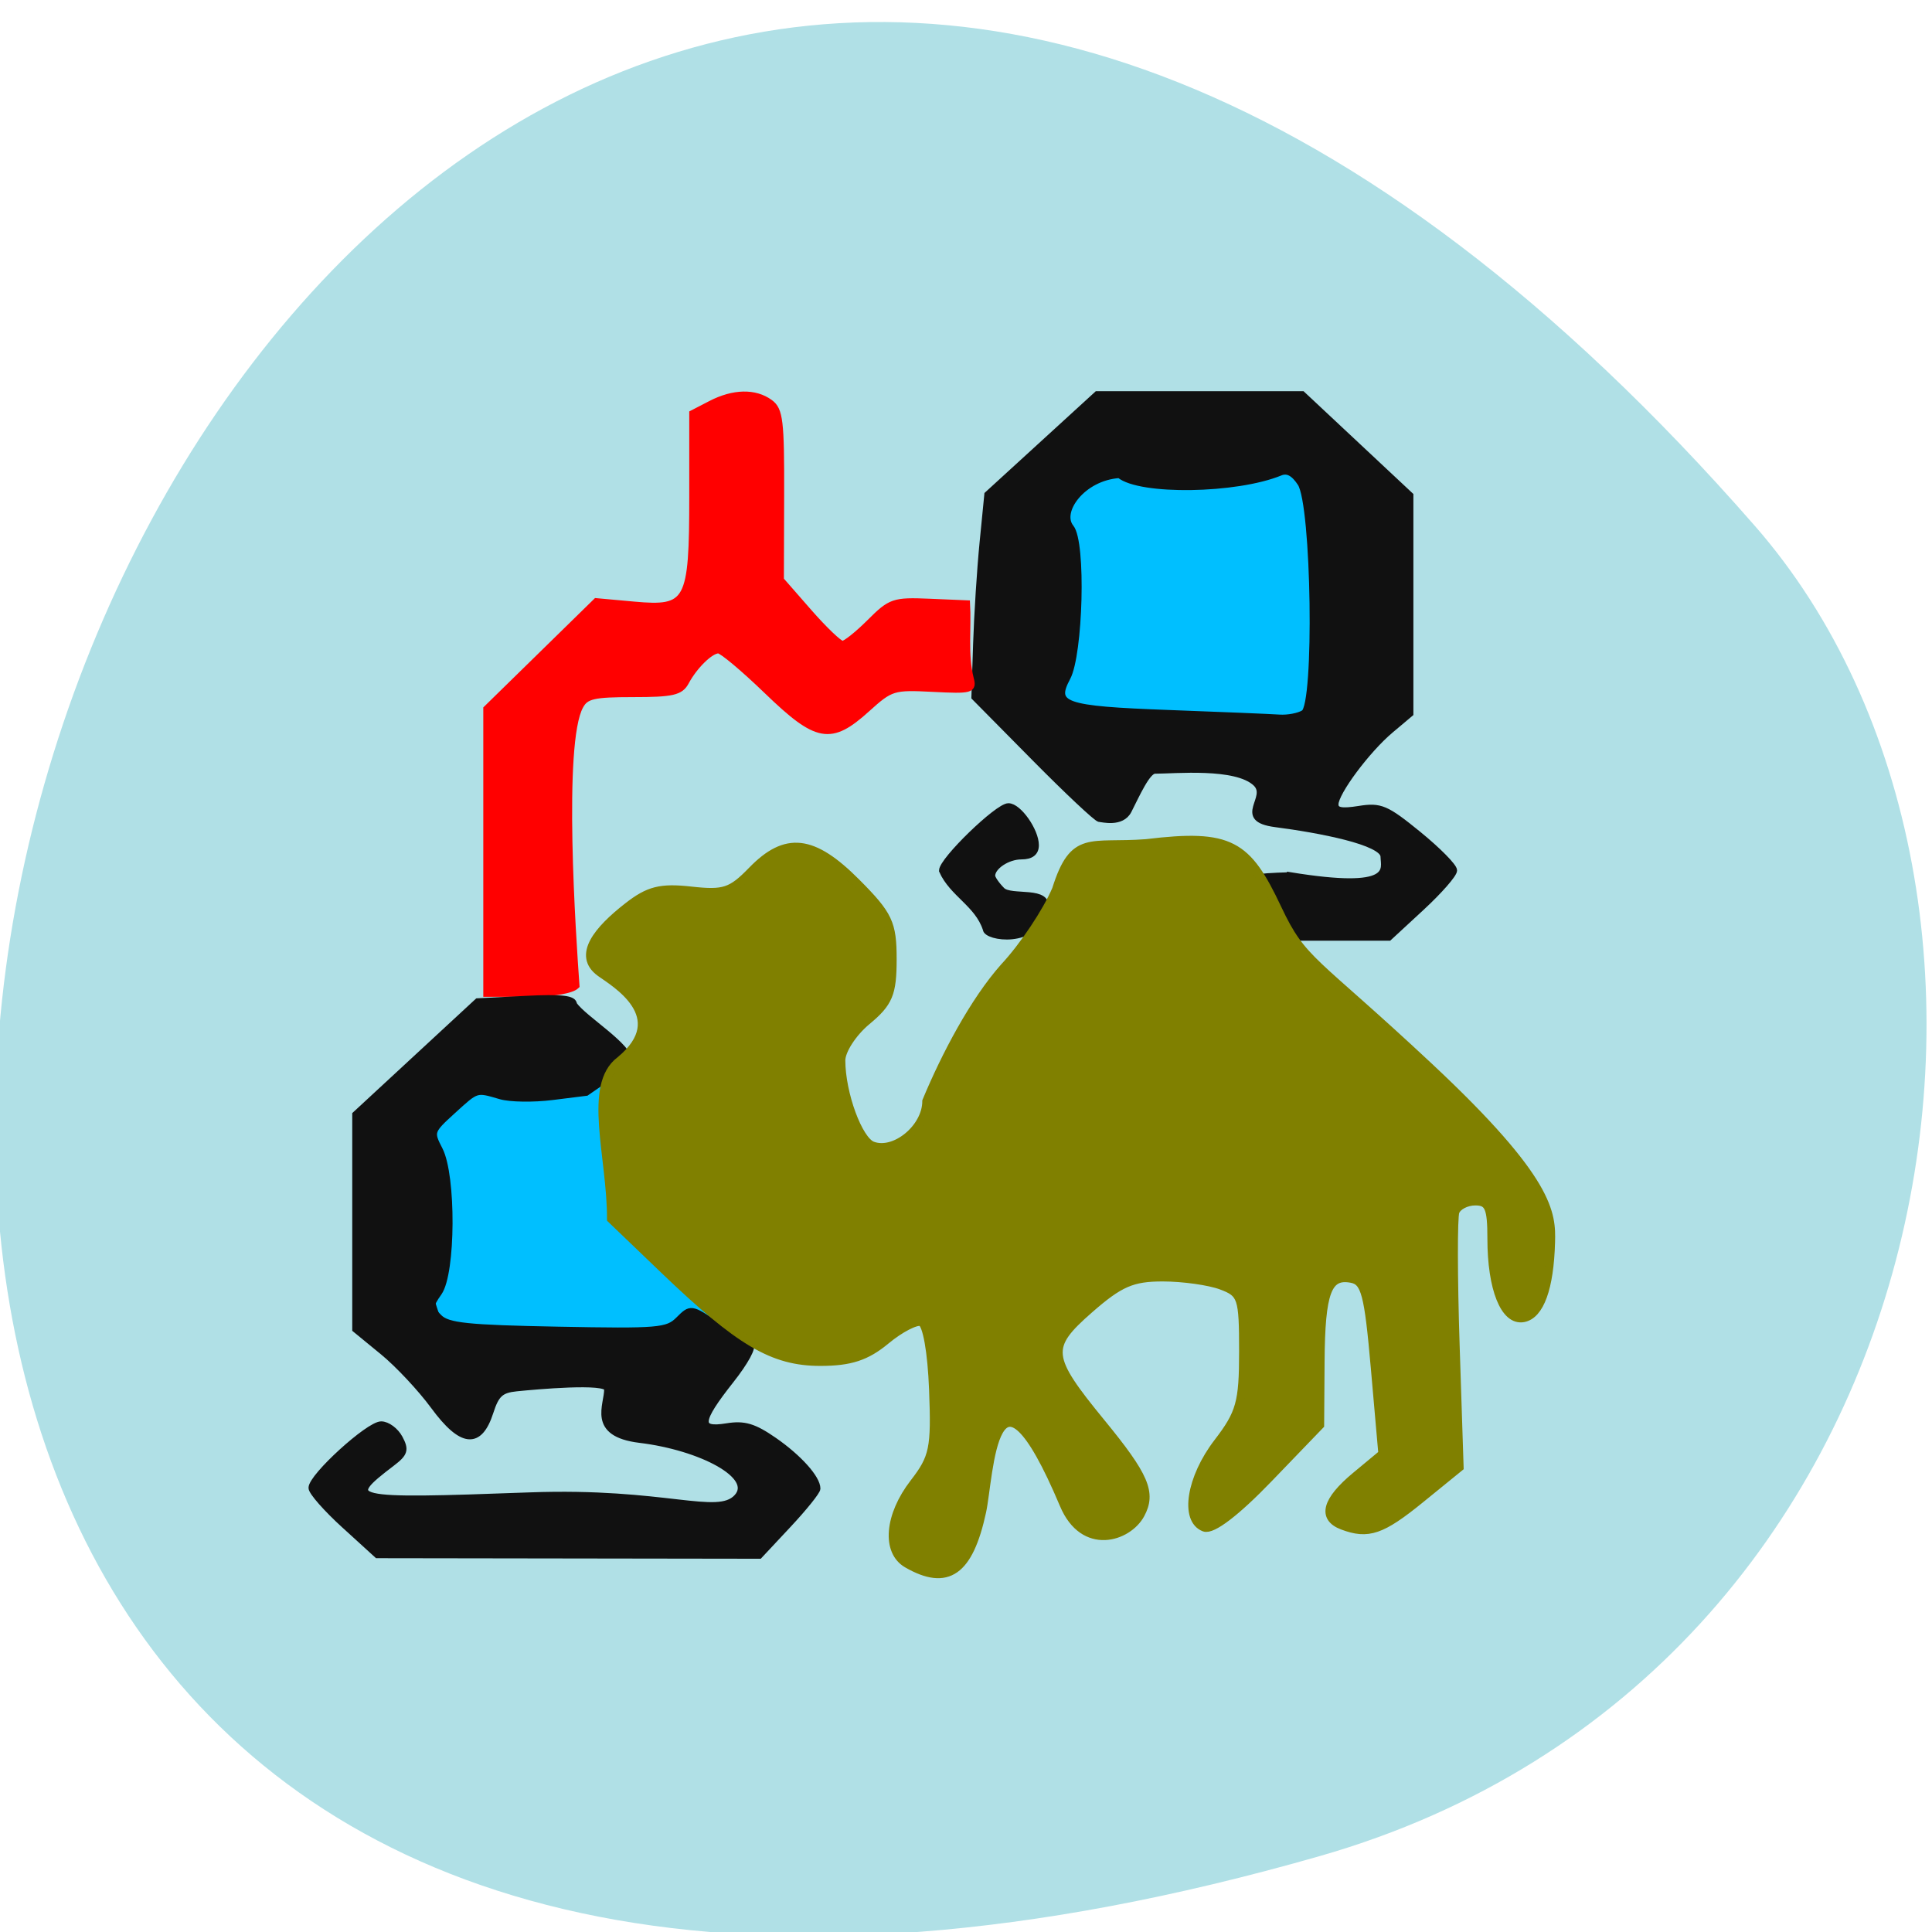 <svg xmlns="http://www.w3.org/2000/svg" viewBox="0 0 256 256"><g fill="#b0e0e6" color="#000"><path d="m -1363.8 1650.47 c 92.76 -229.28 -405.65 -114.61 -172.57 42.475 46.699 31.473 147.56 19.349 172.57 -42.475 z" transform="matrix(0 1.028 1.357 0.027 -2064.8 1603.36)"/></g><g fill="#00bfff" stroke="#111" stroke-width="1.11"><rect width="42.774" height="39.476" x="56.13" y="142.25" rx="8.354" ry="15.884"/><rect ry="15.884" rx="8.354" y="58.953" x="135.3" height="39.476" width="42.774"/></g><g transform="matrix(0.695 0 0 0.681 27.465 49.3)"><g stroke-width="0.827" transform="matrix(1.439 0 0 1.469 -39.524 -72.43)"><path d="m 170.91 115.96 c 13.98 2.28 12.449 -0.798 12.413 -2.488 -0.041 -1.944 -8.487 -3.542 -14.338 -4.303 -5.382 -0.7 -0.558 -3.471 -2.603 -5.406 -2.616 -2.475 -10.716 -1.672 -13.361 -1.672 -1.015 0 -2.411 3.177 -3.492 5.297 -0.928 1.819 -3.513 1.099 -3.853 1.099 -0.34 0 -4.205 -3.629 -8.588 -8.06 l -7.969 -8.06 l 0.226 -7.03 c 0.124 -3.866 0.509 -9.906 0.856 -13.422 l 0.63 -6.392 l 7.258 -6.634 l 7.258 -6.634 h 13.602 h 13.602 l 7.151 6.691 l 7.151 6.691 v 14.452 v 14.452 l -2.604 2.191 c -3.127 2.631 -7.32 8.261 -7.32 9.828 0 0.84 0.796 0.999 3.136 0.625 2.839 -0.454 3.583 -0.137 7.857 3.344 2.596 2.115 4.72 4.268 4.72 4.784 0 0.516 -1.937 2.729 -4.305 4.917 l -4.305 3.978 h -9.134 h -7.146 c -3.264 -7.25 -6.243 -7.975 3.158 -8.238 z m 1.85 -21.495 c 1.812 -1.146 1.428 -27.58 -0.442 -30.435 -0.892 -1.361 -1.738 -1.808 -2.688 -1.419 -5.846 2.397 -18.584 2.589 -21.316 0.321 -4.883 0.317 -8.144 4.841 -6.443 6.952 1.638 1.973 1.192 16.817 -0.447 19.883 -1.975 3.695 -0.554 4.194 13.42 4.711 6.915 0.255 13.504 0.529 14.641 0.608 1.137 0.079 2.611 -0.201 3.275 -0.621 z" fill="#111" stroke="#111"/><path d="m 64.45 112.77 v -18.872 l 7.272 -7.116 l 7.272 -7.116 l 5.01 0.455 c 7.247 0.657 7.734 -0.25 7.734 -14.389 v -10.96 l 2.44 -1.262 c 3 -1.552 5.861 -1.613 7.84 -0.166 1.322 0.967 1.495 2.413 1.465 12.288 l -0.034 11.192 l 3.72 4.252 c 2.046 2.339 4.051 4.252 4.455 4.252 0.404 0 2.04 -1.304 3.634 -2.899 2.743 -2.743 3.167 -2.887 7.877 -2.688 l 4.979 0.211 c 0.192 3.261 -0.317 6.736 0.483 9.924 0.419 1.551 0.107 1.637 -5 1.376 -5.254 -0.269 -5.563 -0.173 -8.73 2.688 -4.809 4.345 -6.605 4.02 -13.263 -2.409 -3.063 -2.957 -5.95 -5.376 -6.417 -5.376 -1.045 0 -3.17 2.071 -4.309 4.2 -0.722 1.349 -1.78 1.59 -6.995 1.59 -5.228 0 -6.272 0.238 -7 1.6 -2.72 4.922 -0.982 30.564 -0.517 37.05 -0.633 0.633 -3.199 1.048 -6.482 1.048 h -5.435 z" fill="#f00" stroke="#f00"/><g fill="#111" stroke="#111"><path d="m 45.634 202.04 c -2.388 -2.176 -4.342 -4.398 -4.342 -4.939 0 -1.516 7.553 -8.397 9.216 -8.397 0.812 0 1.912 0.812 2.443 1.805 0.83 1.55 0.688 2.02 -1 3.308 -6.605 5.03 -5.982 5.181 18.235 4.293 17.962 -0.659 24.878 3.03 27.456 0.227 2.583 -2.805 -4.809 -6.636 -12.867 -7.612 -6.637 -0.804 -4.267 -4.582 -4.312 -6.734 -0.026 -1.213 -9.576 -0.339 -12.03 -0.092 -2.075 0.209 -2.7 0.778 -3.462 3.15 -1.452 4.518 -3.804 4.271 -7.518 -0.789 -1.69 -2.302 -4.713 -5.53 -6.719 -7.173 l -3.647 -2.988 v -14.229 v -14.229 l 8.095 -7.488 l 8.095 -7.488 l 6.378 -0.322 c 4.772 -0.241 6.378 -0.058 6.378 0.728 1.412 1.995 7.418 5.501 7.428 7.692 l -5.774 3.99 l -4.534 0.566 c -2.494 0.312 -5.564 0.266 -6.823 -0.101 -3.278 -0.956 -3.088 -1.014 -6.351 1.955 -2.911 2.649 -2.953 2.773 -1.735 5.128 1.787 3.456 1.724 16.335 -0.093 18.929 -1.239 1.769 -1.237 2.02 0.028 3.285 1.146 1.148 3.708 1.415 15.747 1.645 13.367 0.255 14.491 0.16 15.994 -1.342 1.604 -1.604 1.643 -1.598 5.073 0.705 1.901 1.277 3.874 2.461 4.385 2.631 0.518 0.173 -0.597 2.239 -2.524 4.677 -4.33 5.478 -4.446 6.758 -0.553 6.126 2.309 -0.375 3.585 0.004 6.265 1.861 3.272 2.267 5.722 4.998 5.722 6.376 0 0.373 -1.726 2.523 -3.835 4.778 l -3.835 4.1 l -25.318 -0.037 l -25.318 -0.037 l -4.342 -3.957 z"/><path d="m 130.63 123.09 c -1.079 -3.332 -4.439 -4.662 -5.803 -7.745 0 -1.377 7.365 -8.518 8.785 -8.518 1.343 0 3.621 3.238 3.621 5.146 0 0.983 -0.631 1.47 -1.902 1.47 -1.844 0 -3.887 1.36 -3.887 2.587 0 0.331 0.591 1.193 1.313 1.916 1.2 1.2 6.434 -0.257 5.706 2.551 -1.251 4.827 -7.822 3.702 -7.833 2.593 z"/></g></g><path d="m 133.47 231.87 c -4.095 -2.401 -3.522 -9.362 1.293 -15.719 3.743 -4.941 4.103 -6.715 3.673 -18.1 -0.283 -7.485 -1.224 -12.872 -2.312 -13.235 -1.01 -0.336 -4.053 1.269 -6.765 3.566 -3.726 3.156 -6.775 4.177 -12.483 4.177 -9.03 0 -15.378 -3.822 -29.835 -17.978 l -10.01 -9.8 c 0.032 -12.09 -4.657 -25.953 1.696 -30.808 10.158 -8.534 -1.075 -15.16 -3.756 -17.13 -4.535 -3.339 -0.451 -8.306 5.223 -12.823 3.986 -3.173 6.234 -3.75 12.05 -3.09 6.28 0.713 7.695 0.237 11.638 -3.906 6.458 -6.786 11.558 -6.188 19.861 2.33 6.135 6.294 6.869 7.886 6.869 14.898 0 6.705 -0.714 8.456 -4.897 11.999 -2.693 2.282 -4.893 5.747 -4.888 7.7 0.017 6.472 3.279 15.535 5.966 16.573 4.283 1.655 10.348 -3.424 10.348 -8.664 3.608 -8.861 9.08 -19.47 14.828 -26.06 3.666 -4 8.128 -10.824 9.915 -15.15 3.354 -10.844 6.39 -8.114 17.13 -8.945 16.09 -1.991 19.2 0.154 24.964 12.616 4.878 10.603 6.671 9.599 28.881 30.8 23.323 22.262 23.433 28.647 23.28 34.24 -0.243 8.864 -2.093 14.08 -5.209 14.683 -3.546 0.688 -6.05 -5.702 -6.05 -15.42 0 -6.087 -0.516 -7.289 -3.129 -7.289 -1.721 0 -3.452 0.924 -3.847 2.054 -0.395 1.13 -0.375 12.778 0.043 25.885 l 0.762 23.831 l -7.428 6.163 c -7.419 6.156 -9.971 7.04 -14.834 5.166 -3.966 -1.532 -3.092 -4.852 2.531 -9.616 l 5.113 -4.332 l -1.441 -16.755 c -1.243 -14.451 -1.863 -16.835 -4.51 -17.341 -4.588 -0.877 -5.85 2.558 -5.94 16.17 l -0.082 12.326 l -9.828 10.413 c -6.154 6.521 -10.709 10.07 -12.185 9.502 -3.869 -1.495 -2.599 -9.612 2.584 -16.509 4.284 -5.7 4.851 -7.773 4.851 -17.708 0 -10.566 -0.255 -11.35 -4.187 -12.855 -2.303 -0.882 -7.35 -1.603 -11.216 -1.603 -5.819 0 -8.227 1.07 -13.99 6.22 -8.268 7.388 -8.08 9.22 2.268 22.11 8.332 10.376 9.697 13.629 7.475 17.811 -2.384 4.485 -10.756 7.293 -14.553 -1.898 -13.67 -33.08 -14.186 -5.594 -15.669 1.393 -2.474 11.657 -6.578 14.582 -14.194 10.115 z" fill="#808000" stroke="#808000" stroke-width="1.638"/></g></svg>